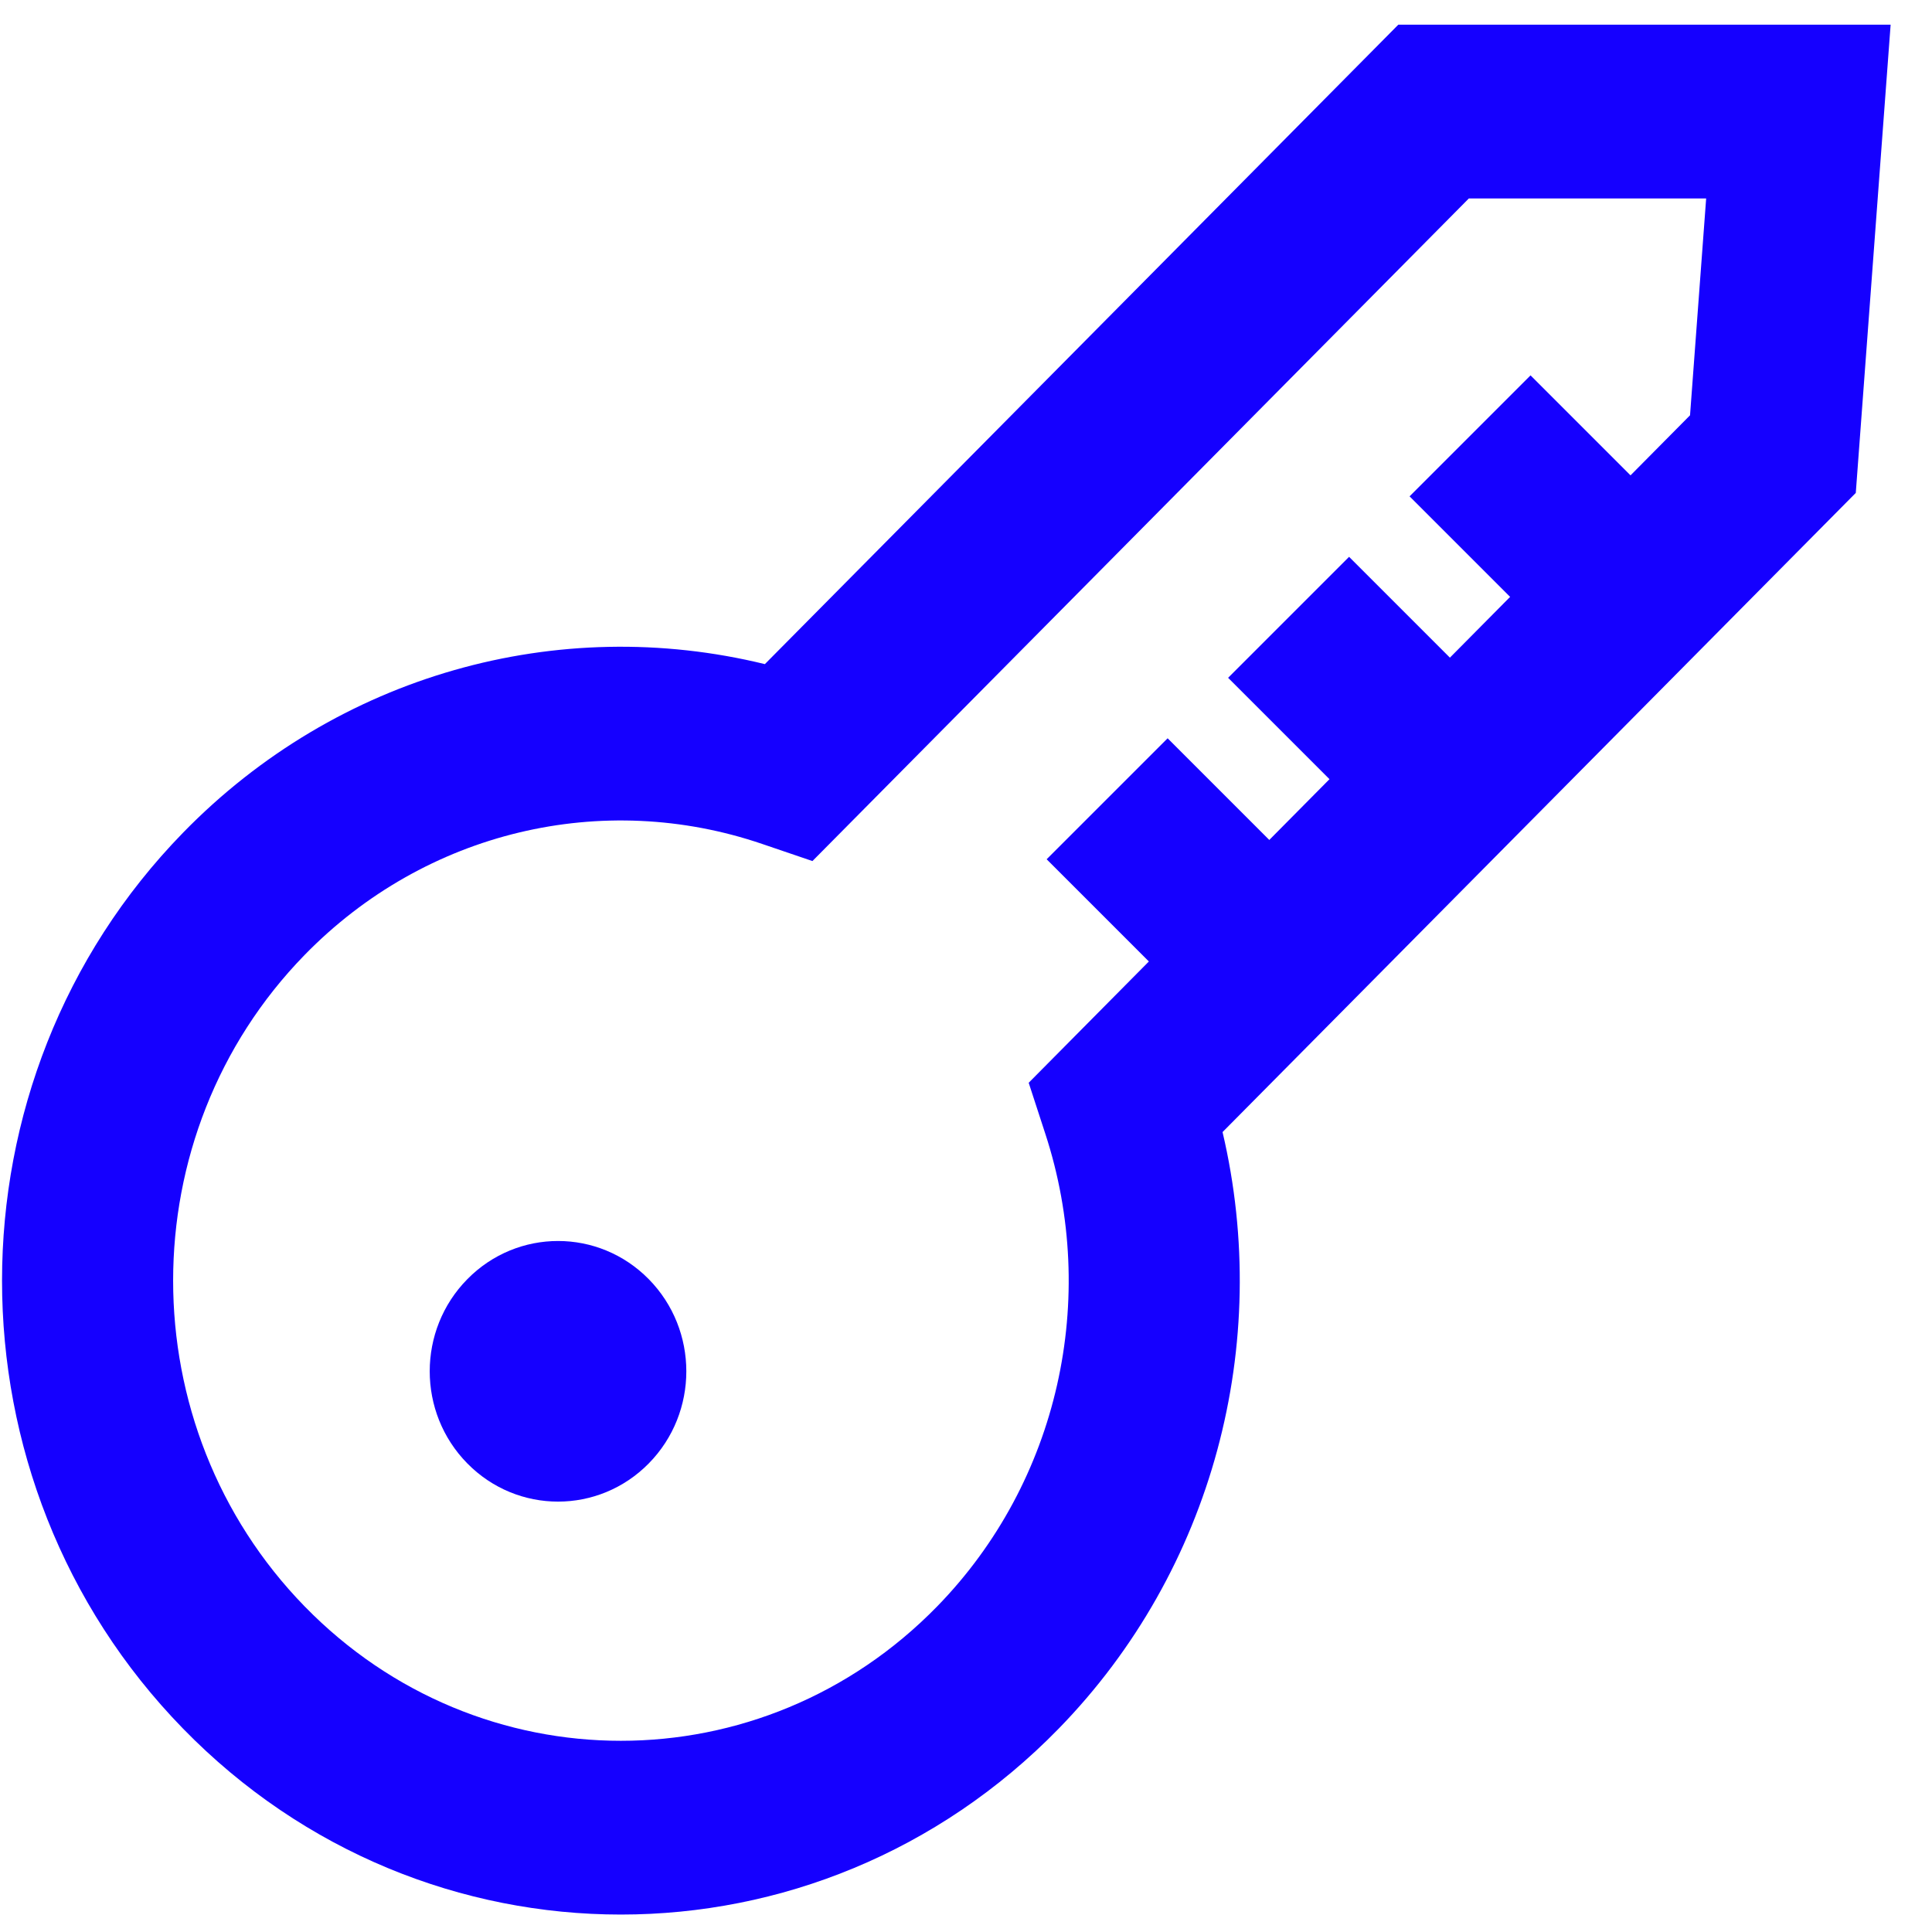 <?xml version="1.0" encoding="UTF-8"?>
<svg width="29px" height="29px" viewBox="0 0 29 29" version="1.1" xmlns="http://www.w3.org/2000/svg" xmlns:xlink="http://www.w3.org/1999/xlink">
    <!-- Generator: Sketch 54 (76480) - https://sketchapp.com -->
    <title>Group 10</title>
    <desc>Created with Sketch.</desc>
    <g id="5.-Website" stroke="none" stroke-width="1" fill="none" fill-rule="evenodd">
        <g id="Artboard-Copy-2" transform="translate(-48, -36)" fill="#1500FF">
            <g id="Group-10" transform="translate(32, 21)">
                <g id="Group-9" transform="translate(30, 30) rotate(-45) translate(-30, -30) translate(9, 9)">
                    <g id="Group-8" transform="translate(21.469, 20.951) rotate(45) translate(-21.469, -20.951) translate(6.969, 6.451)">
                        <g id="Group-4" fill-rule="nonzero">
                            <path d="M22.251,2.845 L12.398,12.791 L11.646,12.535 C9.252,11.718 6.593,12.337 4.775,14.201 C2.144,16.9 2.144,21.279 4.775,23.978 C7.398,26.669 11.647,26.669 14.271,23.978 C16.097,22.105 16.701,19.356 15.894,16.886 L15.644,16.119 L25.571,6.1 L25.813,2.845 L22.251,2.845 Z M18.554,16.859 C19.301,20.035 18.414,23.434 16.095,25.813 C12.467,29.535 6.578,29.535 2.95,25.813 C-0.672,22.098 -0.672,16.081 2.95,12.366 C5.267,9.989 8.582,9.076 11.684,9.835 L21.192,0.237 L28.582,0.237 L28.059,7.265 L18.554,16.859 Z" id="Combined-Shape"></path>
                        </g>
                        <path d="M9.941,19.067 C10.693,19.831 10.693,21.069 9.941,21.833 C9.189,22.597 7.97,22.597 7.218,21.833 C6.465,21.069 6.465,19.831 7.218,19.067 C7.97,18.303 9.189,18.303 9.941,19.067" id="Fill-5"></path>
                    </g>
                    <polygon id="Rectangle-3-Copy-2" points="23.696 20.723 26.264 20.723 26.264 23.331 23.696 23.331"></polygon>
                    <polygon id="Rectangle-3-Copy-3" points="27.548 20.723 30.116 20.723 30.116 23.331 27.548 23.331"></polygon>
                    <polygon id="Rectangle-3-Copy-4" points="31.4 20.723 33.968 20.723 33.968 23.331 31.4 23.331"></polygon>
                </g>
            </g>
        </g>
    </g>
</svg>